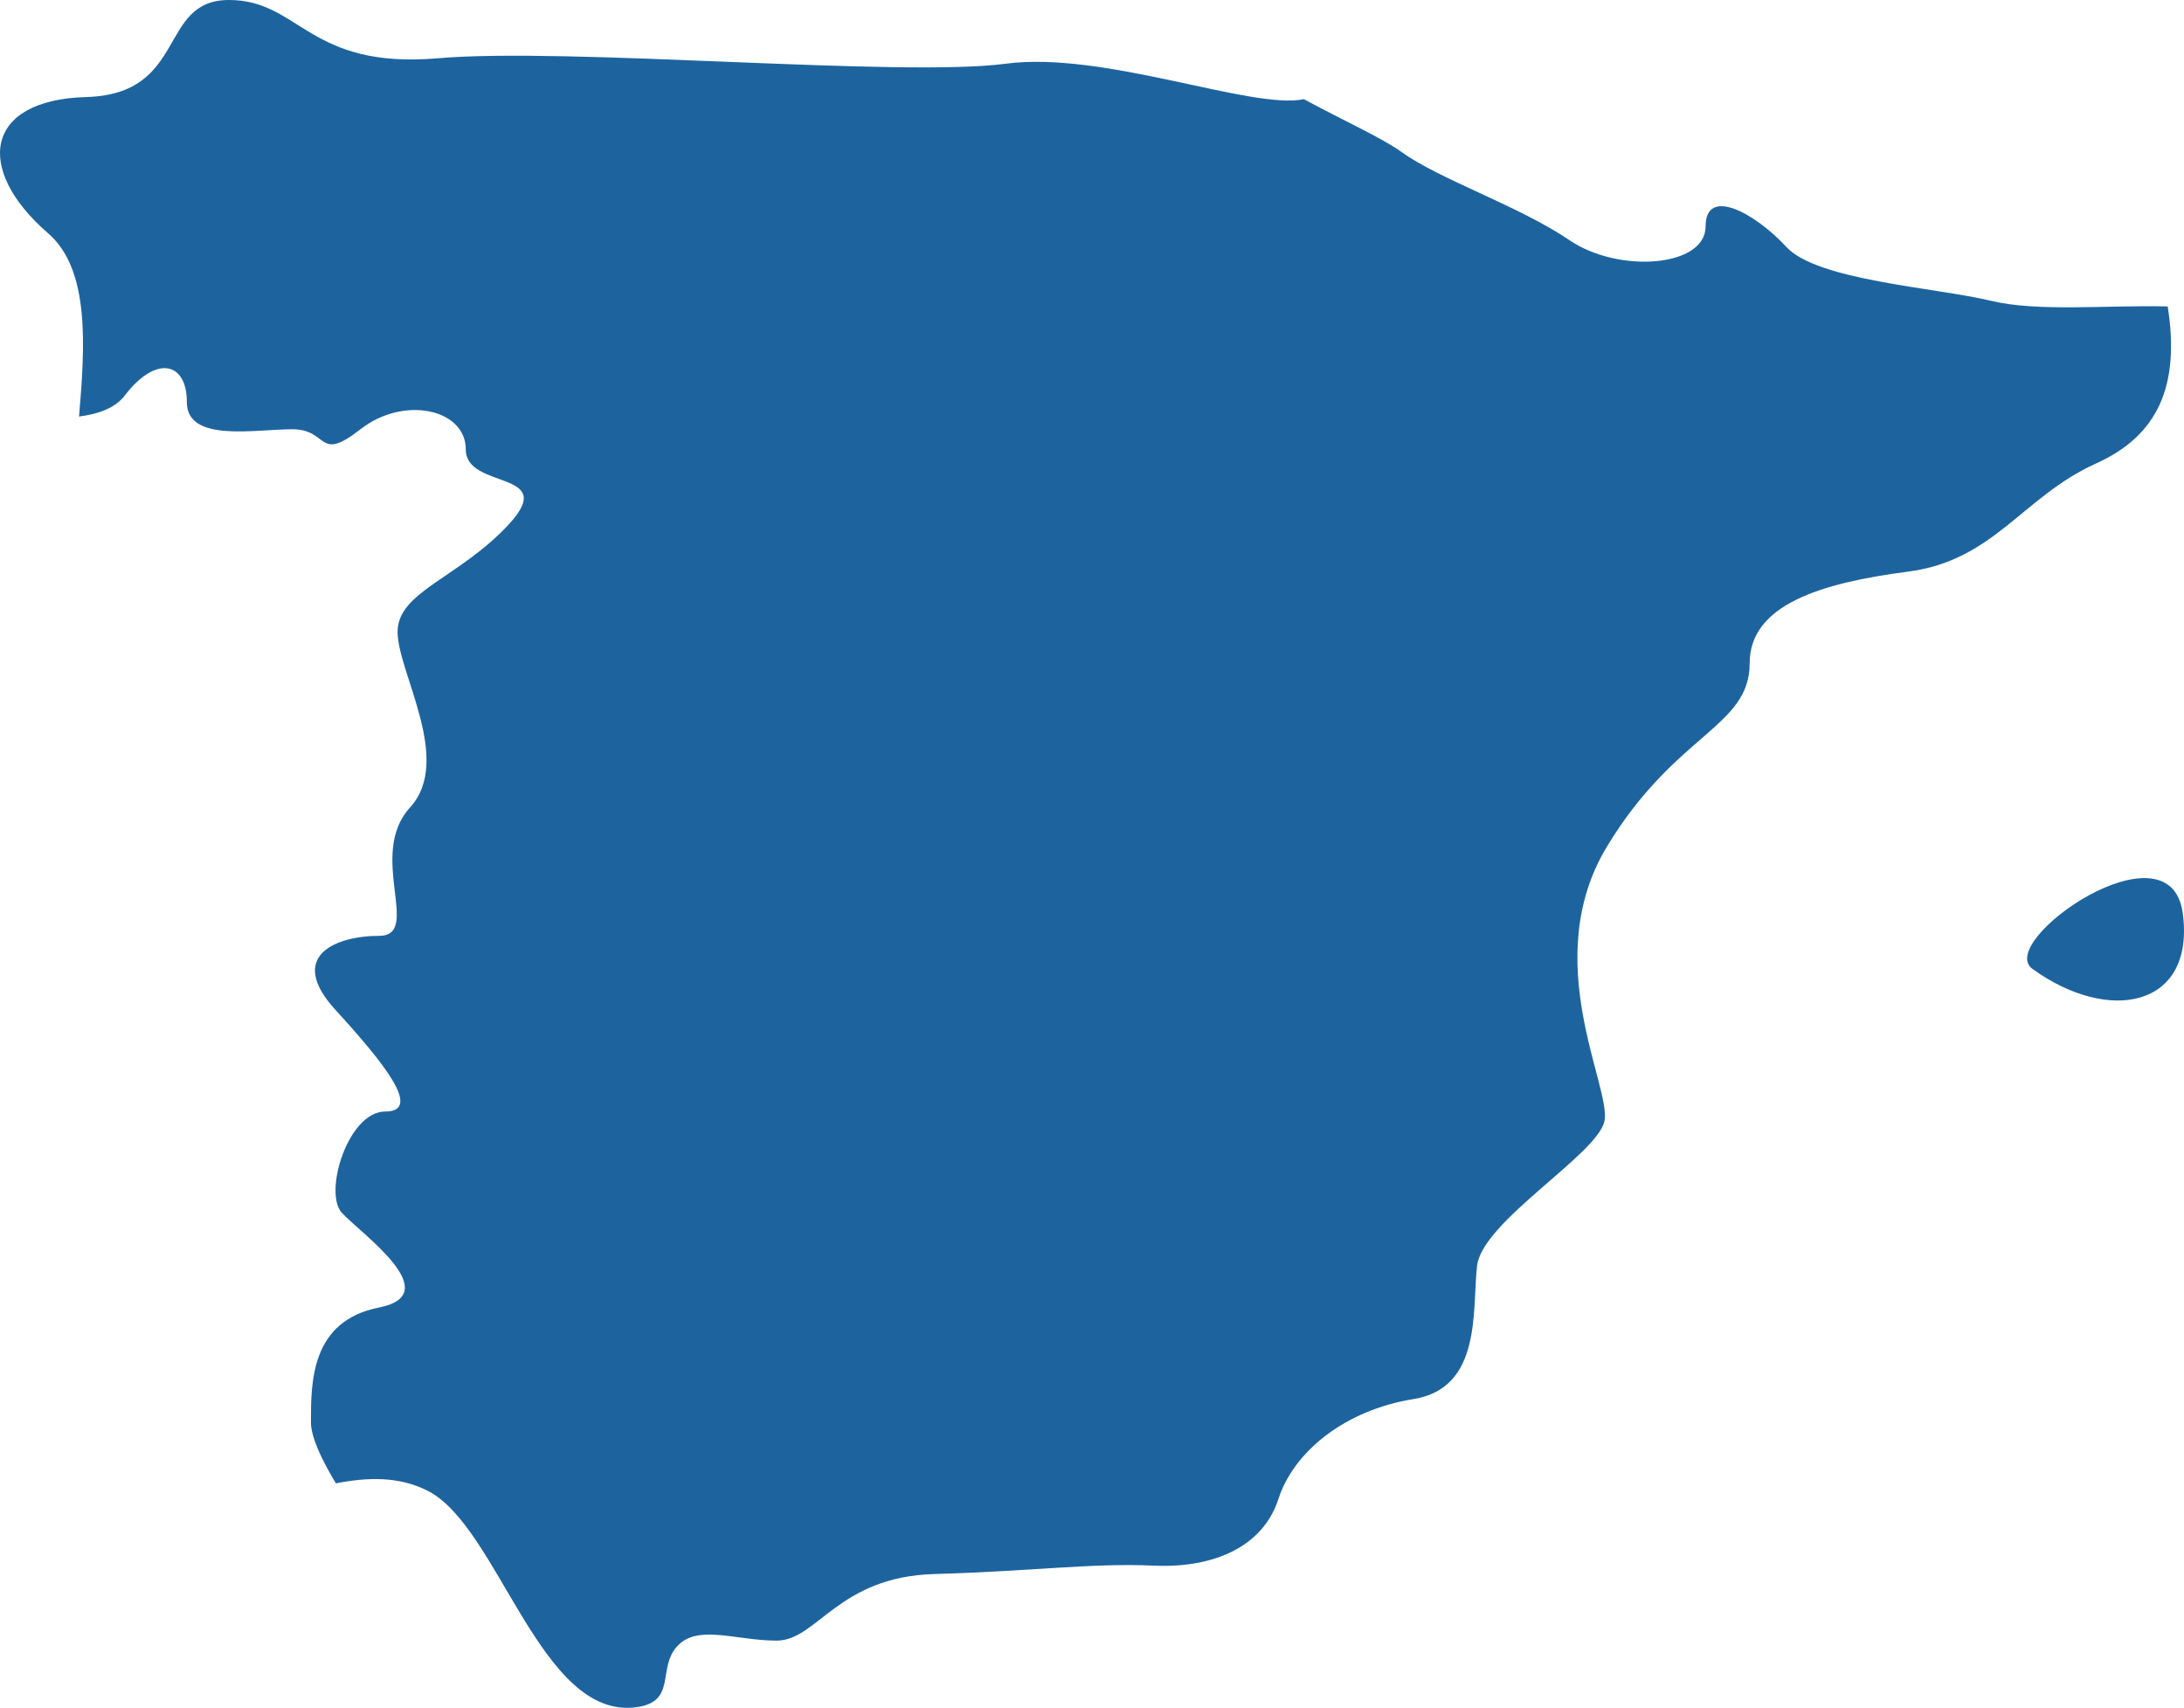 <?xml version="1.0" encoding="UTF-8"?>
<!DOCTYPE svg PUBLIC "-//W3C//DTD SVG 1.1//EN" "http://www.w3.org/Graphics/SVG/1.1/DTD/svg11.dtd">
<svg version="1.1" xmlns="http://www.w3.org/2000/svg" xmlns:xlink="http://www.w3.org/1999/xlink" x="0" y="0" width="135.186" height="105.705" viewBox="0, 0, 135.186, 105.705">
  <g id="Calque_1">
    <path d="M135.11,56.524 C134.32,50.68 123.482,58.276 125.8,59.964 C130.532,63.398 135.89,62.369 135.11,56.524 z M134.176,18.967 C130.378,18.874 126.135,19.319 123.222,18.614 C119.769,17.787 112.475,17.365 110.56,15.273 C108.64,13.192 105.574,11.515 105.574,14.013 C105.574,16.533 100.2,16.949 97.134,14.857 C94.058,12.764 89.077,11.093 86.769,9.417 C85.56,8.544 83.072,7.423 80.711,6.139 C77.507,6.816 68.32,3.139 62.262,3.942 C55.796,4.804 35.134,2.908 27.098,3.607 C19.056,4.289 18.578,0 14.17,0 C9.757,0 11.651,5.827 5.338,6.006 C-0.969,6.18 -1.595,10.475 2.972,14.435 C5.582,16.683 5.259,21.435 4.893,25.782 C6.198,25.609 7.168,25.216 7.731,24.47 C9.651,21.967 11.566,22.377 11.566,24.892 C11.566,27.407 15.788,26.568 18.09,26.568 C20.393,26.568 19.623,28.667 22.313,26.568 C24.997,24.47 28.832,25.308 28.832,27.823 C28.832,30.332 34.588,29.071 31.522,32.424 C28.45,35.766 24.61,36.604 24.61,39.107 C24.61,41.621 28.063,47.044 25.379,49.98 C22.7,52.906 26.148,57.923 23.469,57.923 C20.775,57.923 17.709,59.178 20.775,62.519 C23.846,65.872 26.148,68.797 23.846,68.797 C21.544,68.797 20.005,73.815 21.162,75.069 C22.313,76.323 27.686,80.087 23.469,80.925 C19.247,81.757 19.247,85.515 19.247,88.029 C19.247,88.96 19.926,90.371 20.79,91.81 C22.748,91.429 24.684,91.365 26.466,92.267 C30.88,94.498 33.437,106.47 39.394,105.667 C41.924,105.32 40.656,103.262 41.924,101.886 C43.187,100.51 45.542,101.545 48.072,101.545 C50.586,101.545 51.854,97.591 57.843,97.423 C63.837,97.256 67.62,96.73 71.402,96.903 C75.189,97.076 78.186,95.695 79.131,92.781 C80.075,89.856 83.231,87.284 87.485,86.596 C91.745,85.914 91.119,81.093 91.427,78.347 C91.745,75.607 98.842,71.473 99.309,69.41 C99.787,67.346 95.209,59.444 99.468,52.397 C103.728,45.356 108.301,45.015 108.301,41.055 C108.301,37.43 112.709,36.084 118.077,35.384 C123.435,34.702 125.174,30.748 129.747,28.684 C133.582,26.956 134.951,23.863 134.176,18.967" fill="#1D649F"/>
  </g>
</svg>
